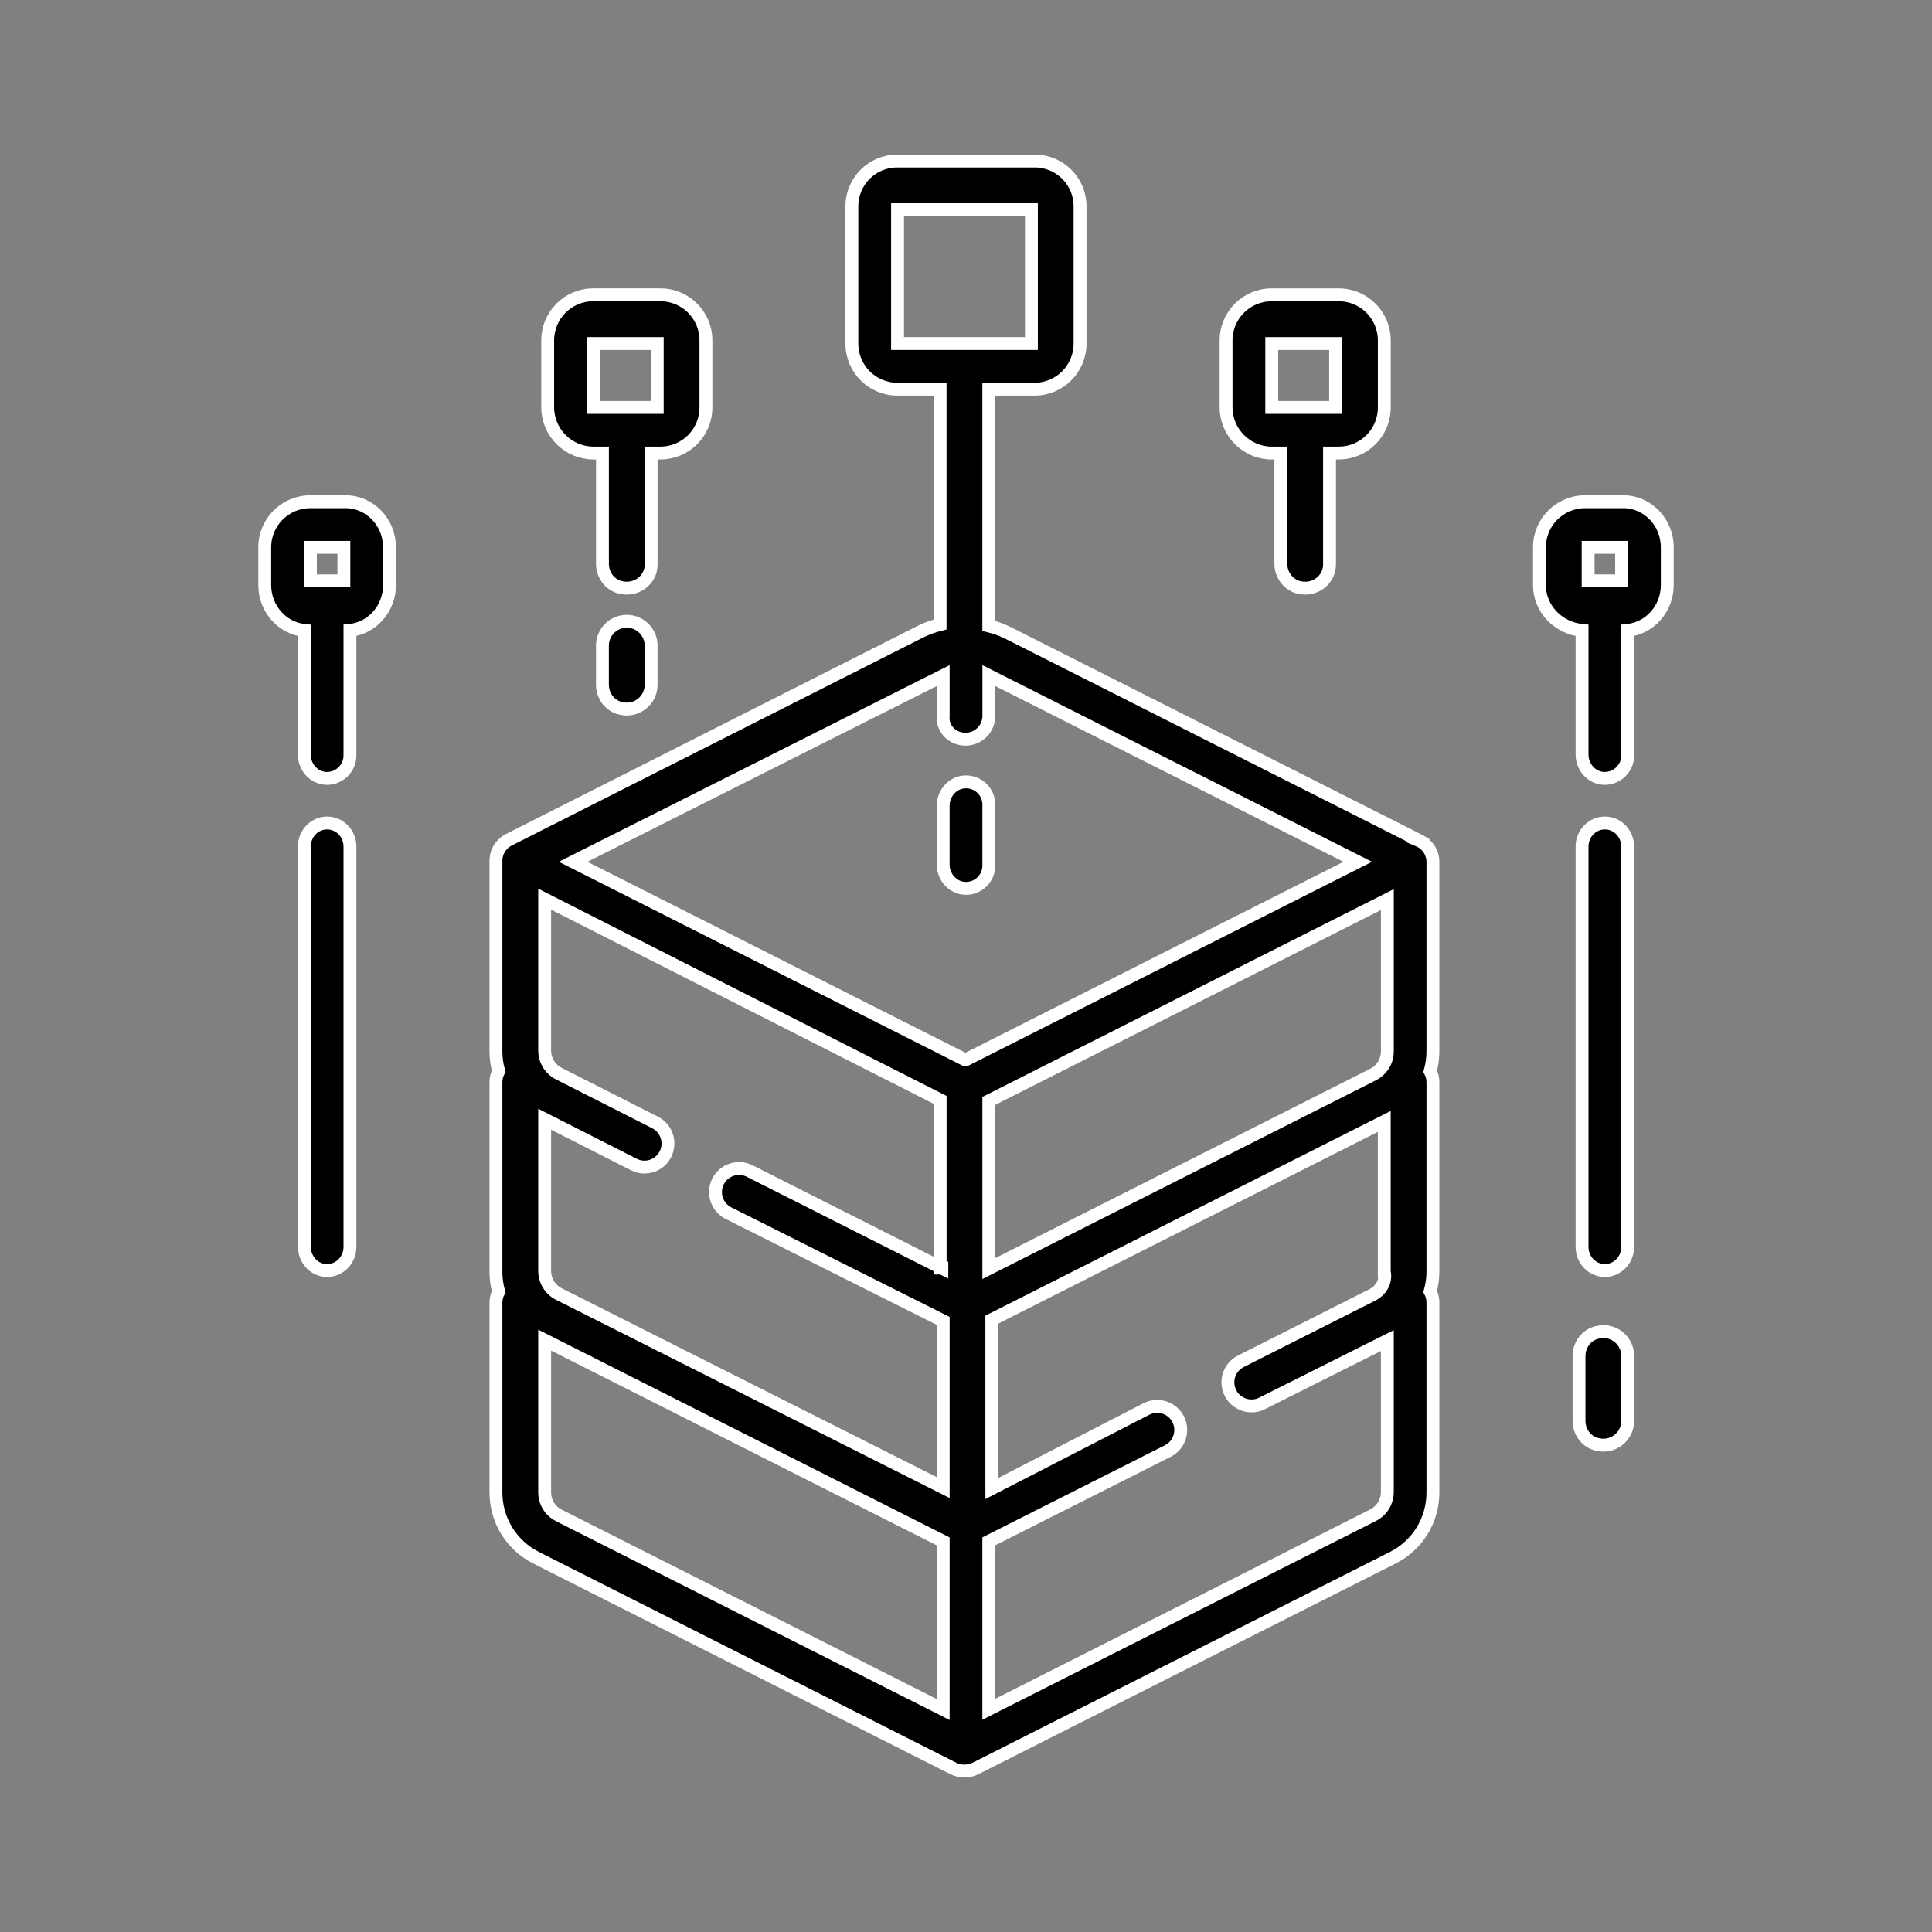 <?xml version="1.0" encoding="UTF-8"?><svg id="Layer_1" xmlns="http://www.w3.org/2000/svg" viewBox="0 0 600 600"><rect x="0" y="0" width="600" height="600" fill="#808080" stroke="none"/><defs><style>.cls-1{stroke:#fff;stroke-miterlimit:10;stroke-width:4px;}</style></defs><path class="cls-1" d="m440.54,260.95c-.07-.04-.13-.09-.21-.12l-127.03-64.15c-1.99-1.01-4.08-1.77-6.22-2.3v-73.51h14.19c7.8,0,14.15-6.34,14.15-14.14v-42.67c0-7.75-6.3-14.05-14.05-14.05h-42.76c-7.75,0-14.05,6.3-14.05,14.05v42.67c0,7.81,6.33,14.14,14.14,14.14h13.26v73.06c-2.14.54-4.23,1.3-6.22,2.3l-127.03,64.22c-.07.04-.14.09-.21.13-2.63,1.11-4.48,3.72-4.48,6.75v59.14c0,2.13.29,4.2.85,6.18-.54,1.02-.85,2.18-.85,3.41v58.92c0,2.13.29,4.2.85,6.17-.54,1.02-.85,2.18-.85,3.41v58.92c0,8.62,4.78,16.39,12.48,20.29l129.55,65.43c1.09.54,2.27.81,3.46.81s2.39-.27,3.48-.82l129.54-65.42c7.7-3.89,12.48-11.66,12.48-20.28v-59.01c0-1.23-.31-2.39-.85-3.41.55-1.97.85-4.05.85-6.16v-58.82c0-1.23-.31-2.39-.85-3.41.55-1.97.85-4.04.85-6.16v-58.82c0-3.03-1.85-5.63-4.48-6.74h0Zm-161.8-154.26v-41.57h41.57v41.57h-41.57Zm14.18,424.22l-119.33-60.27c-2.74-1.38-4.44-4.14-4.44-7.22v-47.23l123.77,62.51v52.2Zm-.42-137.09l-59.67-30.14c-3.61-1.82-8.02-.37-9.84,3.23-1.82,3.61-.37,8.02,3.23,9.84l66.7,33.47v51.76l-119.33-60.09c-2.74-1.38-4.44-4.14-4.44-7.2v-47.1h0l27.72,14.07c1.05.54,2.17.79,3.28.79,2.66,0,5.23-1.47,6.51-4.02,1.81-3.61.37-8.02-3.22-9.84l-29.89-15.17c-2.72-1.38-4.4-4.13-4.4-7.19v-46.98l122.82,62.33v52.23h.53Zm7.32-64.65l-121.83-61.53,114.93-57.83v12.43c-.42,4.04,2.86,7.32,6.91,7.32s7.32-3.28,7.27-7.32v-12.43l114.56,57.83-121.83,61.53Zm130.09,65.81c.66,3.06-1.04,5.82-3.77,7.19l-40.78,20.59c-3.61,1.82-5.06,6.23-3.23,9.84,1.29,2.55,3.87,4.02,6.54,4.02,1.11,0,2.24-.25,3.3-.79l38.88-19.5v47.01c0,3.07-1.7,5.83-4.44,7.22l-119.33,60.27v-52.15l55.59-28.05c3.61-1.82,5.06-6.23,3.23-9.84-1.82-3.61-6.23-5.06-9.84-3.23l-48.04,24.71v-52.45l121.88-61.55v46.71Zm.95-68.49c0,3.07-1.7,5.83-4.44,7.21l-119.33,60.27v-52.08l123.77-62.51v47.11Z"/><path class="cls-1" d="m292.91,250.24v18.24c0,3.9,3.01,7.32,6.91,7.41,4,.1,7.27-3.11,7.27-7.09v-18.9c0-3.97-3.27-7.18-7.27-7.08-3.9.1-6.91,3.51-6.91,7.41Z"/><path class="cls-1" d="m395,140.7h2.78v34.35c0,3.5,2.35,6.65,5.76,7.41,4.96,1.1,9.36-2.51,9.36-7.12v-34.64h2.87c7.81,0,14.14-6.33,14.14-14.14v-20.85c0-7.81-6.33-14.14-14.14-14.14h-20.86c-7.81,0-14.14,6.33-14.14,14.14v20.77c0,7.85,6.38,14.23,14.22,14.23h0Zm-.05-34.01h19.84v19.84h-19.84v-19.84Z"/><path class="cls-1" d="m504.1,155.82h-11.87c-7.81,0-14.14,6.33-14.14,14.14v11.76c0,7.31,5.81,13.34,13.23,14.07v38.54c0,3.9,3.01,7.32,6.91,7.41s7.27-3.11,7.27-7.09v-38.87c6.89-.72,12.28-6.76,12.28-14.07v-11.76c0-7.79-6.13-14.14-13.67-14.14h0Zm-.5,24.56h-10.39v-10.39h10.39v10.39Z"/><path class="cls-1" d="m498.41,255.59c-3.92,0-7.09,3.28-7.09,7.32v124.34c0,4.04,3.17,7.32,7.08,7.32s7.09-3.28,7.09-7.32v-124.34c0-4.04-3.17-7.32-7.08-7.32h0Z"/><path class="cls-1" d="m490.38,421.11v20.14c0,3.23,2.01,6.2,5.09,7.17,5.22,1.66,10.03-2.19,10.03-7.16v-20.16c0-4.98-4.82-8.84-10.04-7.16-3.07.98-5.08,3.95-5.08,7.17Z"/><path class="cls-1" d="m184.32,140.7h2.78v34.41c0,3.25,2.04,6.26,5.16,7.19,5.19,1.55,9.96-2.17,9.96-6.96v-34.64h2.87c7.81,0,14.14-6.33,14.14-14.14v-20.86c0-7.81-6.33-14.14-14.14-14.14h-20.86c-7.81,0-14.14,6.33-14.14,14.14v20.77c0,7.85,6.38,14.23,14.23,14.23h0Zm-.05-34.01h19.84v19.84h-19.84v-19.84Z"/><path class="cls-1" d="m194.65,192.94c-4.17,0-7.56,3.39-7.56,7.56v12.15c0,3.23,2.01,6.19,5.09,7.17,5.22,1.66,10.03-2.19,10.03-7.16v-12.16c0-4.17-3.39-7.56-7.56-7.56h0Z"/><path class="cls-1" d="m107.29,155.82h-10.93c-7.81,0-14.14,6.33-14.14,14.14v11.76c0,7.31,5.39,13.34,12.28,14.07v38.54c0,3.9,3.01,7.32,6.91,7.41s7.27-3.11,7.27-7.09v-38.87c6.89-.72,12.28-6.76,12.28-14.07v-11.76c0-7.79-6.13-14.14-13.67-14.14h0Zm-.5,24.56h-10.39v-10.39h10.39v10.39Z"/><path class="cls-1" d="m101.6,255.59c-3.92,0-7.09,3.28-7.09,7.32v124.24c0,3.65,2.61,6.94,6.23,7.37,4.3.52,7.94-2.94,7.94-7.27v-124.34c0-4.04-3.17-7.32-7.08-7.32h0Z"/></svg>